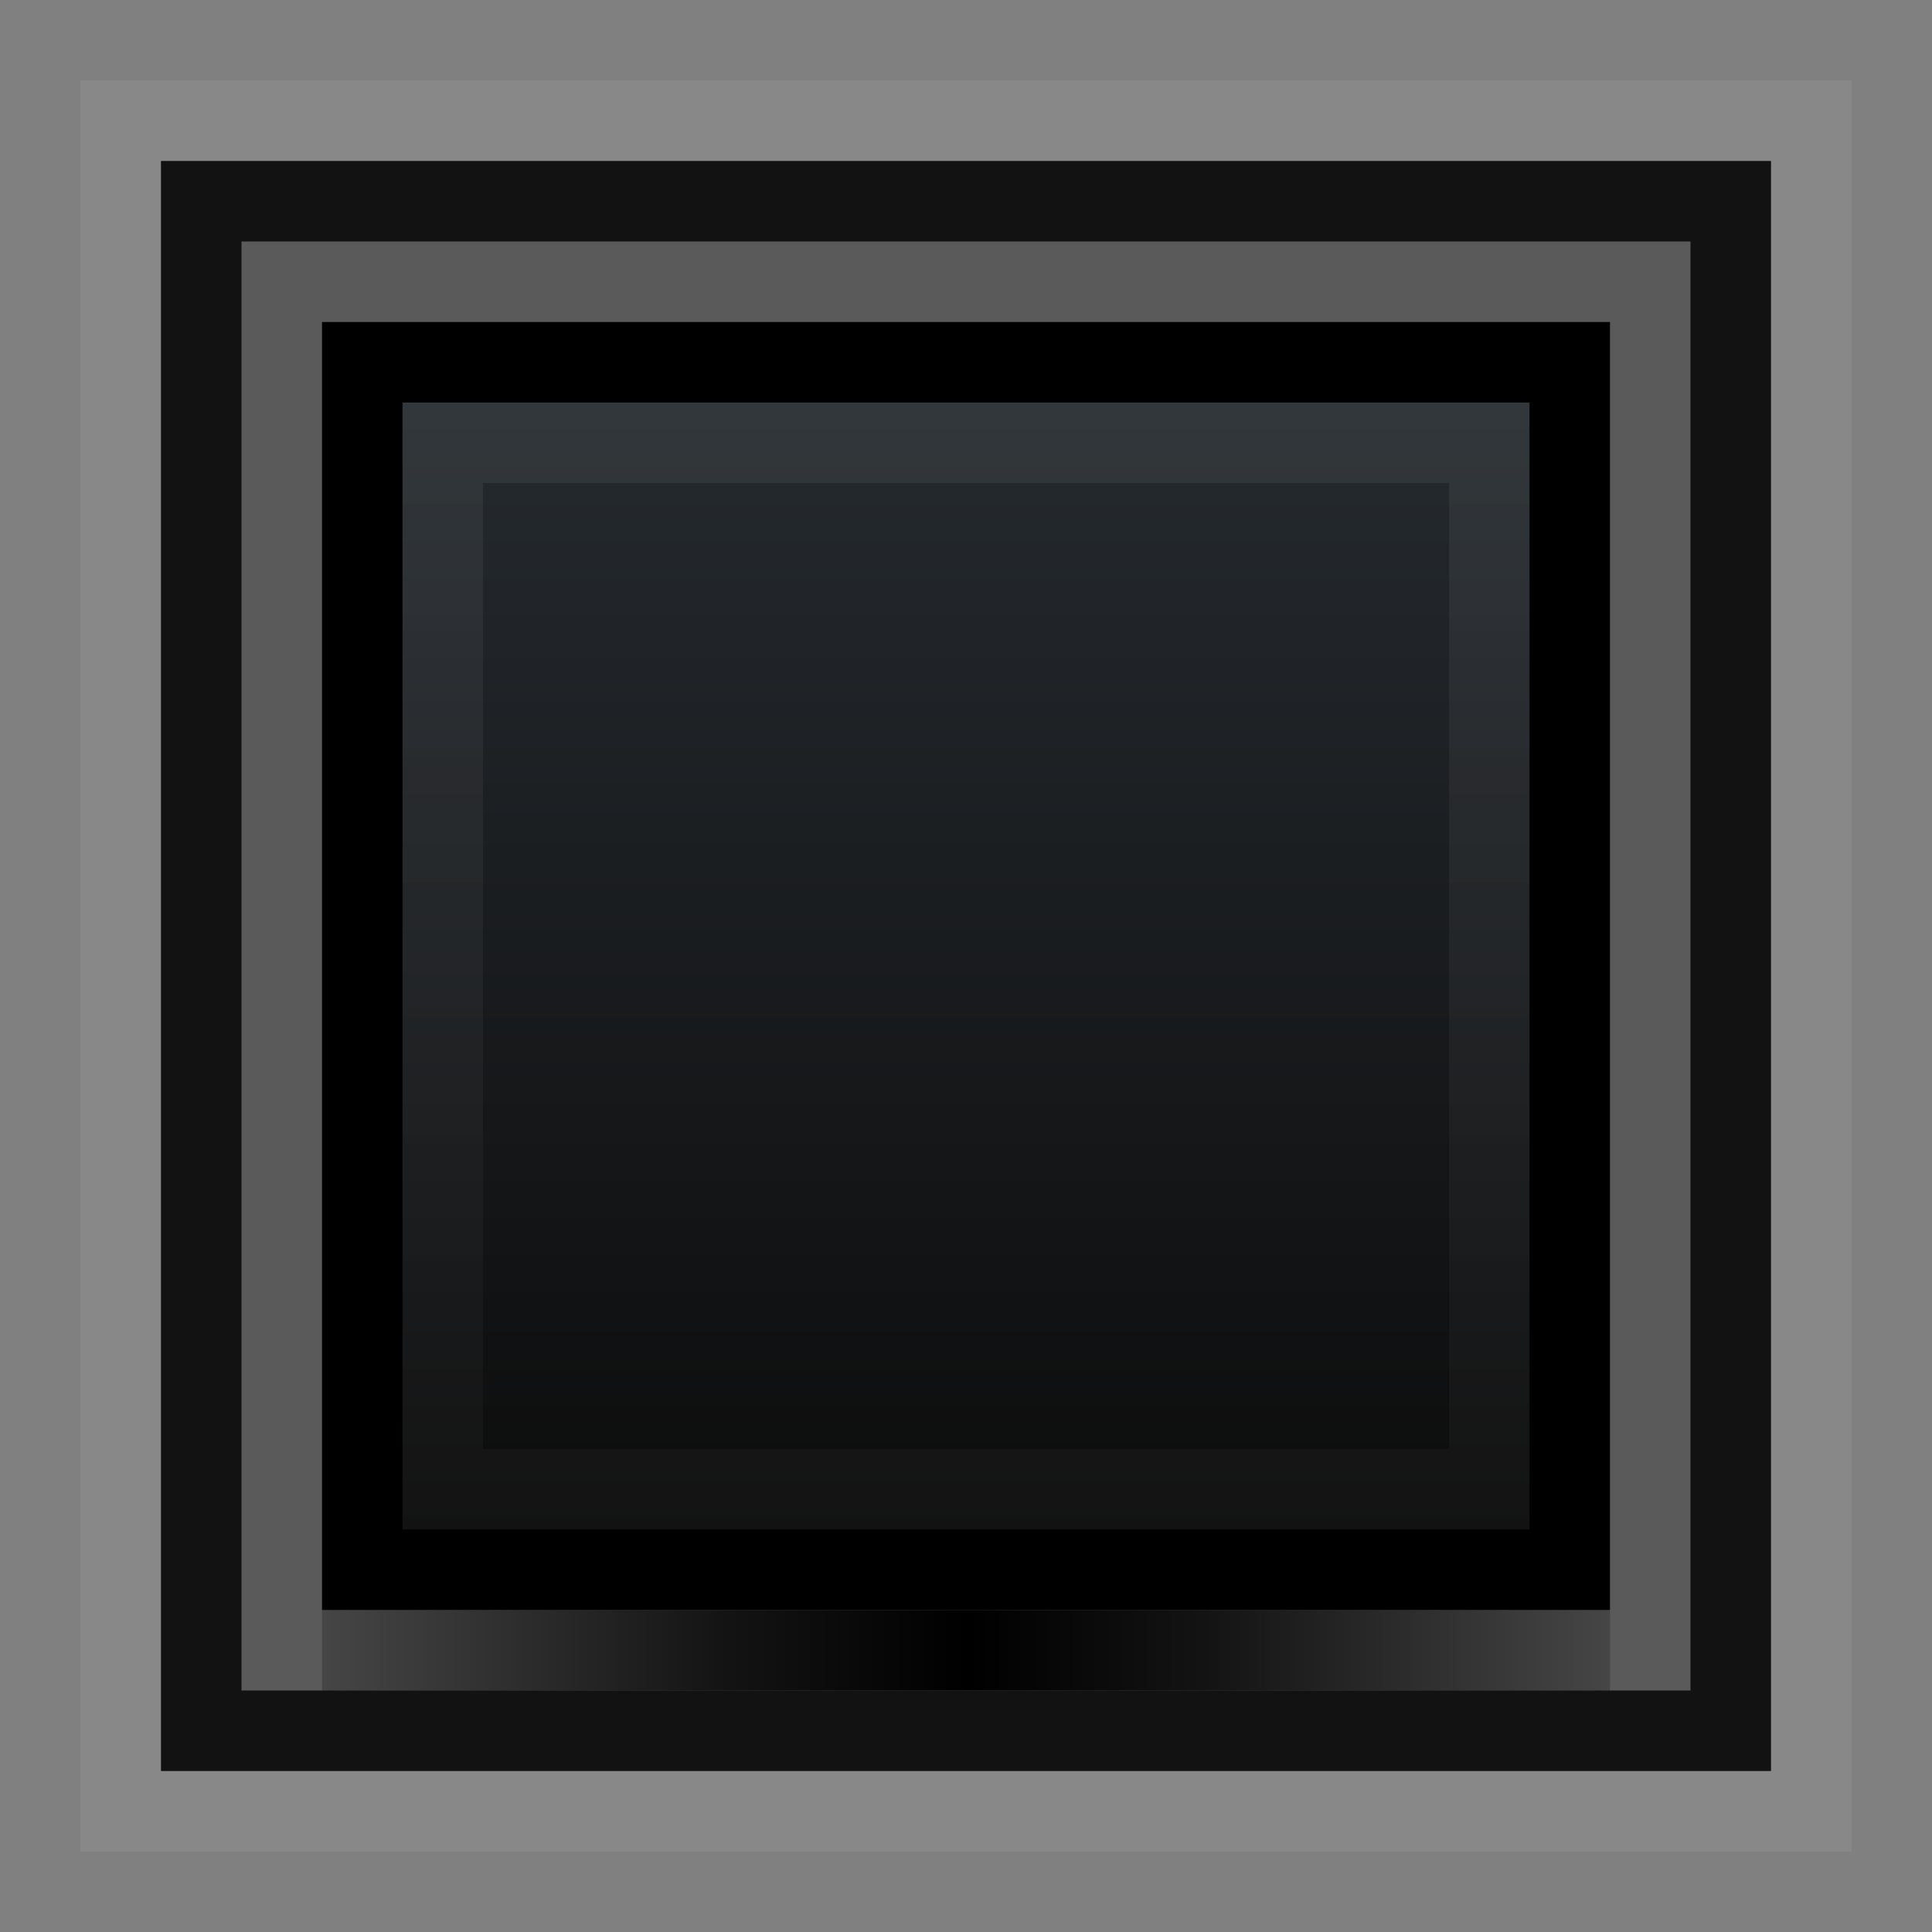 <?xml version="1.0" encoding="UTF-8" standalone="no"?>
<!-- Created with Inkscape (http://www.inkscape.org/) -->

<svg
   xmlns:dc="http://purl.org/dc/elements/1.1/"
   xmlns:cc="http://creativecommons.org/ns#"
   xmlns:rdf="http://www.w3.org/1999/02/22-rdf-syntax-ns#"
   xmlns:svg="http://www.w3.org/2000/svg"
   xmlns="http://www.w3.org/2000/svg"
   xmlns:xlink="http://www.w3.org/1999/xlink"
   xmlns:sodipodi="http://sodipodi.sourceforge.net/DTD/sodipodi-0.dtd"
   xmlns:inkscape="http://www.inkscape.org/namespaces/inkscape"
   inkscape:export-ydpi="90.000000"
   inkscape:export-xdpi="90.000000"
   width="24"
   height="24"
   id="svg11300"
   sodipodi:version="0.32"
   inkscape:version="0.48.4 r9939"
   sodipodi:docname="button.svg"
   inkscape:output_extension="org.inkscape.output.svg.inkscape"
   version="1.0"
   style="display:inline;enable-background:new">
  <rect width="100%" height="100%" fill="#808080" stroke="none"/>
  <sodipodi:namedview
     stroke="#ef2929"
     fill="#f57900"
     id="base"
     pagecolor="#8c8c8c"
     bordercolor="#ff5e00"
     borderopacity="1"
     inkscape:pageopacity="1"
     inkscape:pageshadow="2"
     inkscape:zoom="15.328321"
     inkscape:cx="0.98072679"
     inkscape:cy="11.7026"
     inkscape:current-layer="layer1"
     showgrid="true"
     inkscape:grid-bbox="true"
     inkscape:document-units="px"
     inkscape:showpageshadow="false"
     inkscape:window-width="1600"
     inkscape:window-height="846"
     inkscape:window-x="0"
     inkscape:window-y="25"
     width="400px"
     height="300px"
     inkscape:snap-nodes="true"
     inkscape:snap-bbox="true"
     gridtolerance="10000"
     inkscape:object-nodes="true"
     inkscape:snap-grids="true"
     showguides="true"
     inkscape:guide-bbox="true"
     inkscape:window-maximized="1"
     inkscape:bbox-nodes="true"
     inkscape:bbox-paths="false"
     inkscape:snap-bbox-edge-midpoints="false"
     inkscape:snap-bbox-midpoints="false"
     objecttolerance="10000"
     guidetolerance="10000"
     borderlayer="true"
     showborder="true"
     guidecolor="#ff0b00"
     guideopacity="1"
     guidehicolor="#001aff"
     guidehiopacity="0.498">
    <inkscape:grid
       type="xygrid"
       id="grid3123"
       empspacing="4"
       visible="true"
       enabled="true"
       snapvisiblegridlinesonly="true" />
  </sodipodi:namedview>
  <defs
     id="defs3">
    <linearGradient
       id="linearGradient3872">
      <stop
         style="stop-color:#0c0c0c;stop-opacity:1;"
         offset="0"
         id="stop3874" />
      <stop
         style="stop-color:#252a2f;stop-opacity:1;"
         offset="1"
         id="stop3876" />
    </linearGradient>
    <linearGradient
       id="linearGradient5235">
      <stop
         id="stop5237"
         offset="0"
         style="stop-color:#000000;stop-opacity:0;" />
      <stop
         style="stop-color:#000000;stop-opacity:0.784;"
         offset="0.35"
         id="stop5239" />
      <stop
         style="stop-color:#000000;stop-opacity:1;"
         offset="0.5"
         id="stop5241" />
      <stop
         id="stop5243"
         offset="0.65"
         style="stop-color:#000000;stop-opacity:0.784;" />
      <stop
         id="stop5245"
         offset="1"
         style="stop-color:#000000;stop-opacity:0;" />
    </linearGradient>
    <linearGradient
       inkscape:collect="always"
       xlink:href="#linearGradient3992-4-9"
       id="linearGradient4478"
       gradientUnits="userSpaceOnUse"
       gradientTransform="matrix(0.7,0,0,0.7,3.6,279.6)"
       x1="24"
       y1="22"
       x2="24"
       y2="2" />
    <linearGradient
       id="linearGradient4006-3">
      <stop
         id="stop4008-3"
         offset="0"
         style="stop-color:#ffffff;stop-opacity:1;" />
      <stop
         id="stop4010-8"
         offset="1"
         style="stop-color:#ffffff;stop-opacity:0;" />
    </linearGradient>
    <linearGradient
       inkscape:collect="always"
       xlink:href="#linearGradient4006-3"
       id="linearGradient5131"
       gradientUnits="userSpaceOnUse"
       gradientTransform="matrix(0.7,0,0,-0.7,3.6,296.4)"
       x1="23.429"
       y1="22"
       x2="23.429"
       y2="-12.286" />
    <linearGradient
       inkscape:collect="always"
       xlink:href="#linearGradient5235"
       id="linearGradient5205"
       x1="2"
       y1="297"
       x2="22"
       y2="297"
       gradientUnits="userSpaceOnUse"
       spreadMethod="reflect" />
    <linearGradient
       id="linearGradient3992-4-9">
      <stop
         style="stop-color:#282828;stop-opacity:1"
         offset="0"
         id="stop3994-7-9" />
      <stop
         style="stop-color:#3c3c3c;stop-opacity:1"
         offset="1"
         id="stop3996-2-5" />
    </linearGradient>
    <linearGradient
       inkscape:collect="always"
       xlink:href="#linearGradient3872"
       id="linearGradient3878"
       x1="-10"
       y1="293"
       x2="-10"
       y2="281"
       gradientUnits="userSpaceOnUse"
       gradientTransform="matrix(1.167,0,0,1.167,30.667,-46.833)" />
    <linearGradient
       inkscape:collect="always"
       xlink:href="#linearGradient3872"
       id="linearGradient3926"
       gradientUnits="userSpaceOnUse"
       gradientTransform="translate(28,1)"
       x1="-10"
       y1="293"
       x2="-10"
       y2="281" />
    <linearGradient
       inkscape:collect="always"
       xlink:href="#linearGradient3872"
       id="linearGradient3928"
       gradientUnits="userSpaceOnUse"
       gradientTransform="matrix(1.167,0,0,1.167,30.667,-322.833)"
       x1="-10"
       y1="293"
       x2="-10"
       y2="281" />
  </defs>
  <g
     style="display:inline"
     inkscape:groupmode="layer"
     inkscape:label="Base"
     id="layer1"
     transform="translate(0,-276)">
    <rect
       y="278"
       x="2"
       height="20"
       width="20"
       id="rect5188-9"
       style="opacity:0.3;fill:#000000;fill-opacity:1;stroke:none" />
    <rect
       y="280"
       x="4"
       height="16"
       width="16"
       id="rect4272"
       style="fill:#000000;fill-opacity:1;stroke:none" />
    <rect
       y="281"
       x="5"
       height="14"
       width="14"
       id="rect3085"
       style="fill:url(#linearGradient3878);fill-opacity:1;stroke:none" />
    <path
       style="fill:url(#linearGradient5131);fill-opacity:1;stroke:none;opacity:0.06"
       d="m 5,295 0,-14 14,0 0,14 -14,0 z m 1,-1 12,0 0,-12 -12,0 0,12 z"
       id="rect5122"
       inkscape:connector-curvature="0" />
    <rect
       style="fill:url(#linearGradient5205);fill-opacity:1;stroke:none"
       id="rect5197"
       width="16"
       height="1"
       x="4"
       y="296" />
    <path
       sodipodi:nodetypes="cccccccccc"
       inkscape:connector-curvature="0"
       id="rect5190-5"
       d="m 2,278 0,20 20,0 0,-20 z m 1,1 18,0 0,18 -18,0 z"
       style="opacity:0.8;fill:#000000;fill-opacity:1;stroke:none" />
    <path
       style="opacity:0.07;fill:#ffffff;fill-opacity:1;stroke:none"
       d="m 1,277 0,22 22,0 0,-22 z m 1,1 20,0 0,20 -20,0 z"
       id="path3754"
       inkscape:connector-curvature="0"
       sodipodi:nodetypes="cccccccccc" />
  </g>
</svg>
